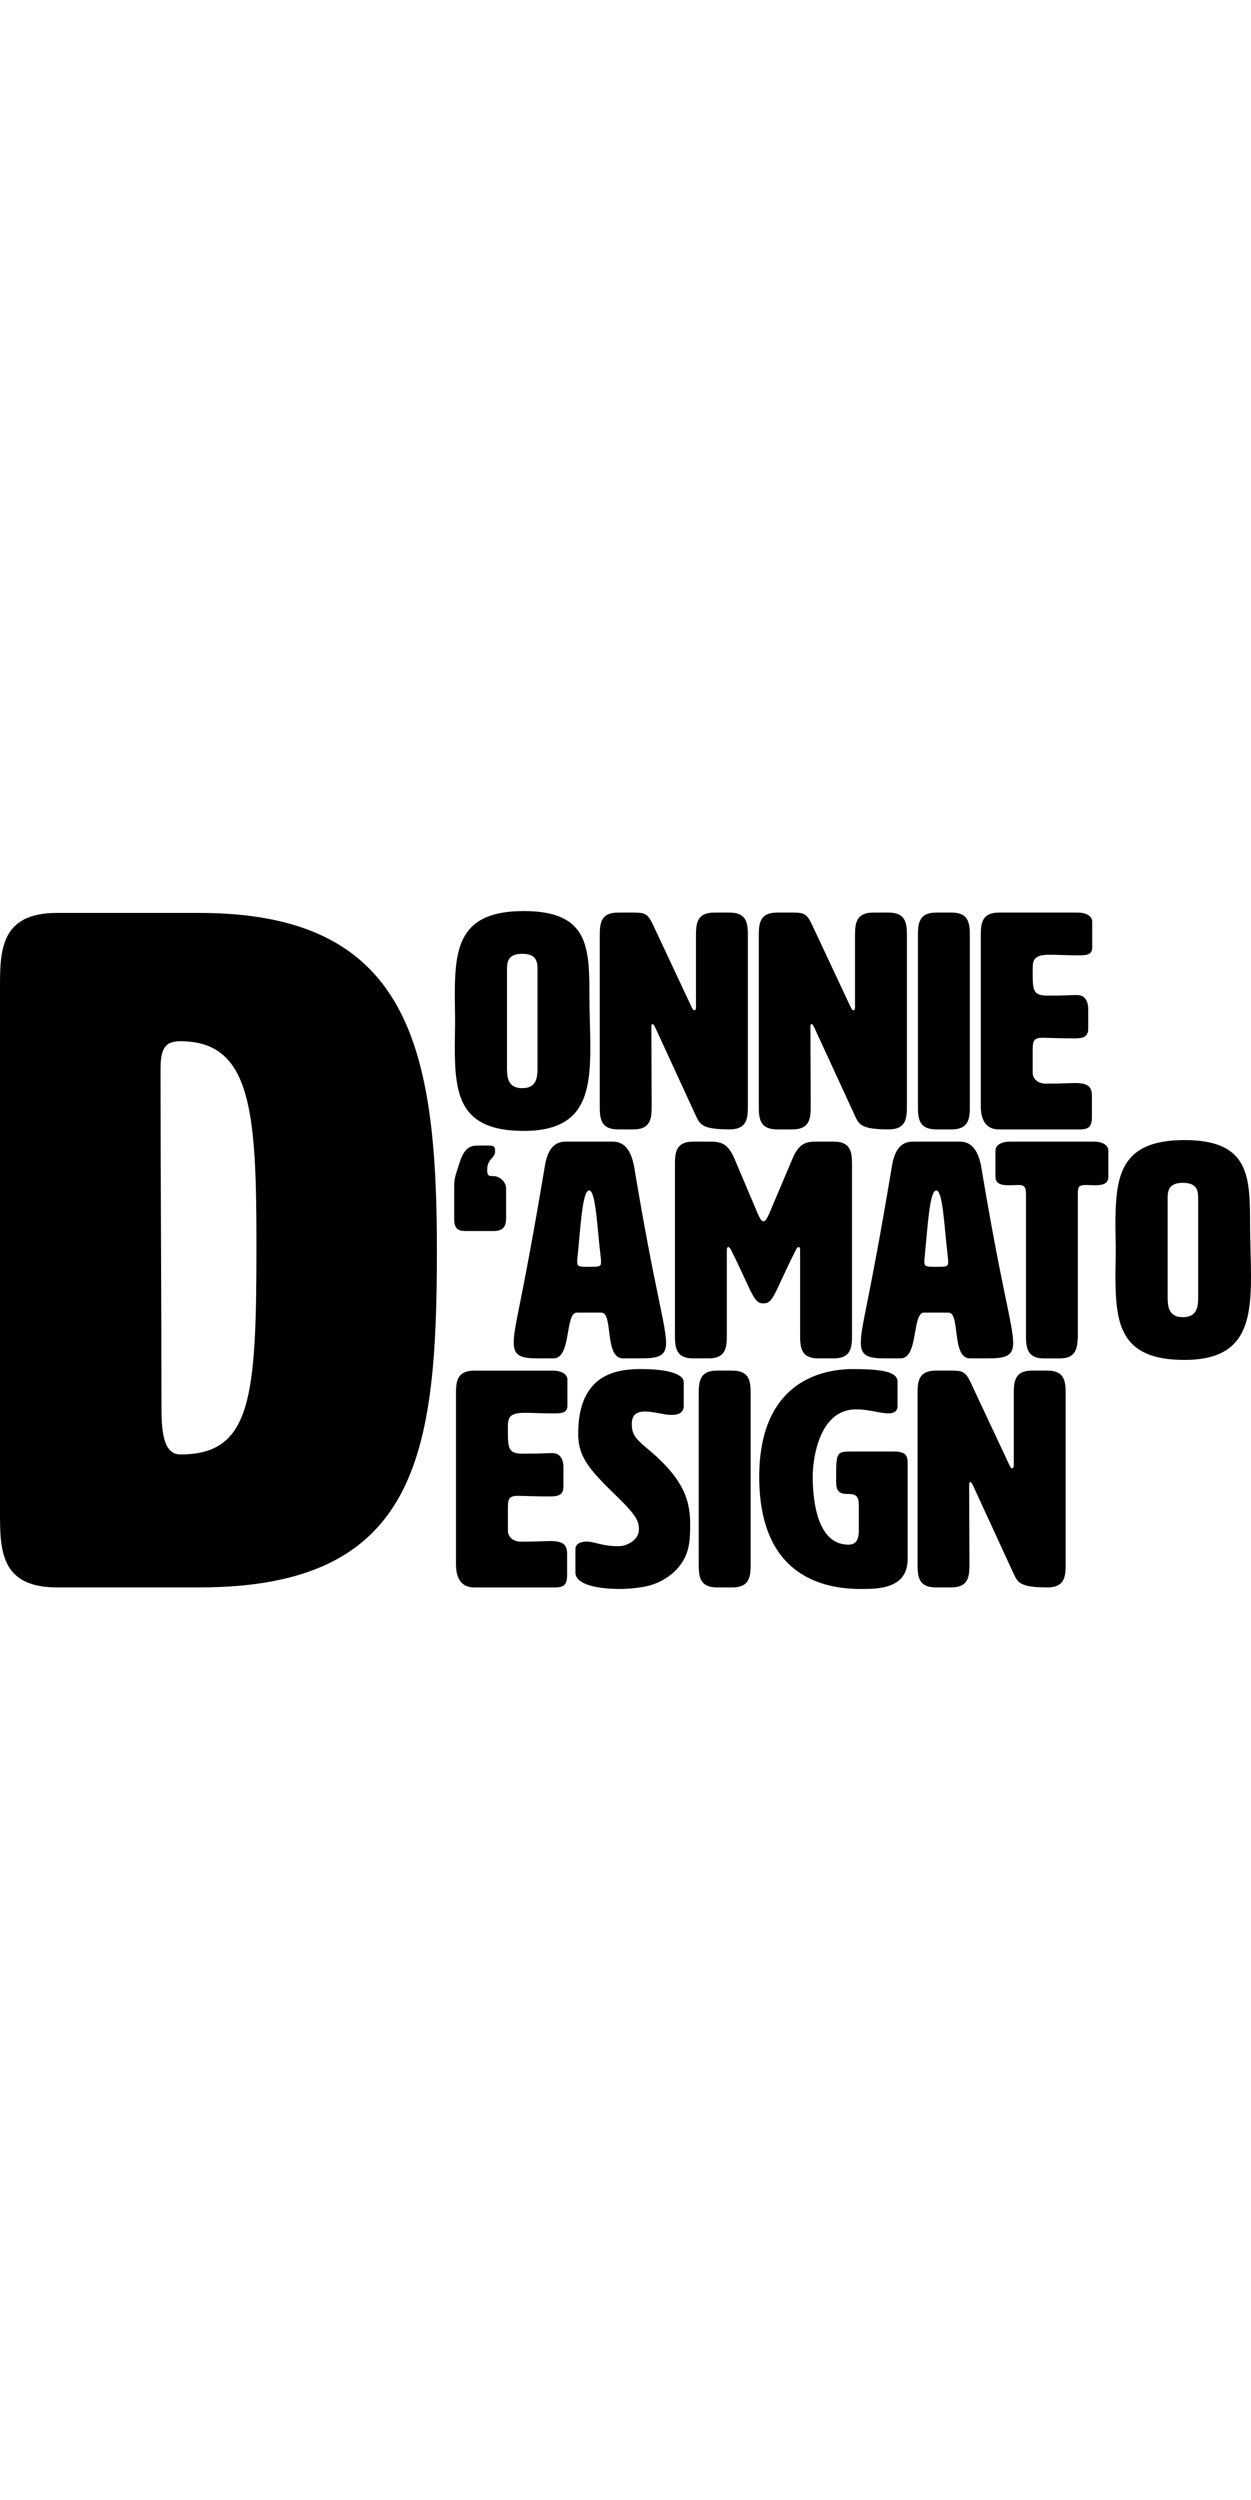 <svg xmlns="http://www.w3.org/2000/svg" fill="currentColor" viewBox="0 0 295.04 159.84" width="5em"><path d="M107.26 20.09C107.26 8.5 108.34 0 123.53 0s15.48 8.35 15.48 19.8c0 4.32.22 8.57.22 12.38 0 11.38-1.8 19.66-15.7 19.66-15.19 0-16.27-8.5-16.27-20.02 0-1.94.07-3.89.07-5.9s-.07-3.96-.07-5.83Zm12.31-6.05v22.68c0 2.16 0 5.04 3.6 5.04s3.6-2.88 3.6-5.04V14.04c0-1.8 0-3.96-3.6-3.96s-3.6 2.16-3.6 3.96ZM163.78 23.4c.22 0 .36-.22.36-.72V6.12c0-2.88 0-5.76 4.32-5.76h3.6c4.32 0 4.32 2.88 4.32 5.76v39.6c0 2.88 0 5.76-4.32 5.76-6.48 0-6.98-1.15-7.99-3.31l-9.58-20.81c-.22-.43-.43-.72-.58-.72-.22 0-.29.29-.29.72l.07 18.36c0 2.88 0 5.76-4.32 5.76h-3.6c-4.32 0-4.32-2.88-4.32-5.76V6.12c0-2.88 0-5.76 4.32-5.76h3.82c2.38 0 3.17.29 4.25 2.52l9.29 19.8c.22.5.43.72.65.72ZM201.29 23.4c.22 0 .36-.22.36-.72V6.12c0-2.88 0-5.76 4.32-5.76h3.6c4.32 0 4.32 2.88 4.32 5.76v39.6c0 2.88 0 5.76-4.32 5.76-6.48 0-6.98-1.15-7.99-3.31L192 27.36c-.22-.43-.43-.72-.58-.72-.22 0-.29.29-.29.72l.07 18.36c0 2.88 0 5.76-4.32 5.76h-3.6c-4.32 0-4.32-2.88-4.32-5.76V6.12c0-2.88 0-5.76 4.32-5.76h3.82c2.38 0 3.17.29 4.25 2.52l9.29 19.8c.22.5.43.72.65.72ZM228.73 45.72c0 2.88 0 5.76-4.32 5.76h-3.6c-4.32 0-4.32-2.88-4.32-5.76V6.12c0-2.88 0-5.76 4.32-5.76h3.6c4.32 0 4.32 2.88 4.32 5.76v39.6ZM243.56 38.31c.14 1.58 1.58 2.38 3.02 2.38 4.1 0 5.47-.14 6.98-.14 3.02 0 3.96.86 3.96 3.02v5.04c0 2.16-.72 2.88-2.88 2.88h-19.01c-4.32 0-4.32-4.32-4.32-5.76V6.12c0-2.88 0-5.76 4.32-5.76h18.58c1.8 0 3.38.72 3.38 2.16v6.12c0 1.73-1.44 1.8-3.24 1.8-2.81 0-5.04-.14-6.84-.14-3.96 0-3.96 1.44-3.96 3.74 0 4.68 0 5.9 3.6 5.9 4.46 0 5.18-.14 6.84-.14 2.52 0 2.66 2.52 2.66 3.31v4.61c0 2.16-1.51 2.3-3.31 2.3-3.67 0-5.98-.14-7.49-.14-2.3 0-2.3 1.01-2.3 3.38v5.04ZM107.12 65.3c0-1.94 0-2.09 1.22-5.83 1.08-3.38 2.3-4.18 4.32-4.18h2.38c1.3 0 1.73.07 1.73 1.37 0 1.66-1.87 1.66-1.87 4.39 0 1.44.43 1.44 1.44 1.44 1.58 0 3.02 1.44 3.02 2.88v7.2c0 2.88-2.02 2.88-3.31 2.88h-5.83c-1.66 0-3.1 0-3.1-2.88V65.3ZM157.09 101.88c0 3.31-2.23 3.6-6.34 3.6h-3.82c-4.46 0-2.23-10.8-5.11-10.8h-5.76c-2.88 0-1.22 10.8-5.54 10.8h-3.38c-3.74 0-5.98-.29-5.98-3.6 0-4.32 1.73-8.14 7.34-41.76.58-3.6 2.02-5.76 4.9-5.76h11.09c2.88 0 4.32 2.16 5.04 5.76 4.9 29.52 7.56 37.44 7.56 41.76Zm-20.96-19.15c0 1.15.5 1.15 2.81 1.15s2.81 0 2.81-1.08c0-.29 0-.65-.07-1.15-.86-7.06-1.15-15.77-2.74-15.77s-2.02 8.64-2.74 15.77c-.07.43-.07.79-.07 1.08ZM186.9 58.39c1.58-3.74 3.24-4.03 5.83-4.03h3.89c4.32 0 4.32 2.88 4.32 5.76v39.6c0 2.88 0 5.76-4.32 5.76h-3.6c-4.32 0-4.32-2.88-4.32-5.76v-19.8c0-.43-.14-.72-.36-.72s-.43.29-.65.72c-5.11 10.15-5.26 12.6-7.63 12.6s-2.59-2.45-7.63-12.6c-.22-.43-.5-.72-.65-.72-.22 0-.36.29-.36.72v19.8c0 2.88 0 5.76-4.32 5.76h-3.6c-4.32 0-4.32-2.88-4.32-5.76v-39.6c0-2.88 0-5.76 4.32-5.76h3.82c2.66 0 4.32.36 5.9 4.03l5.4 12.75c.58 1.3.94 2.02 1.44 2.02s.86-.72 1.44-2.02l5.4-12.75ZM238.95 101.88c0 3.31-2.23 3.6-6.34 3.6h-3.82c-4.46 0-2.23-10.8-5.11-10.8h-5.76c-2.88 0-1.22 10.8-5.54 10.8H209c-3.74 0-5.98-.29-5.98-3.6 0-4.32 1.73-8.14 7.34-41.76.58-3.6 2.02-5.76 4.9-5.76h11.09c2.88 0 4.32 2.16 5.04 5.76 4.9 29.52 7.56 37.44 7.56 41.76ZM218 82.73c0 1.15.5 1.15 2.81 1.15s2.81 0 2.81-1.08c0-.29 0-.65-.07-1.15-.86-7.06-1.15-15.77-2.74-15.77s-2.02 8.64-2.74 15.77c-.07.43-.07.79-.07 1.08ZM254.21 100.23c-.14 2.74-.29 5.26-4.32 5.26h-3.6c-4.32 0-4.32-2.88-4.32-5.76V66.82c0-1.8-.36-2.23-1.87-2.23-.5 0-1.22.07-2.09.07-1.8 0-3.24-.29-3.24-2.02v-6.12c0-1.44 1.58-2.16 3.38-2.16h19.87c1.8 0 3.38.72 3.38 2.16v6.12c0 1.73-1.44 2.02-3.24 2.02-.5 0-1.15-.07-2.02-.07-1.8 0-1.94.43-1.94 2.23v33.41ZM263.07 74.09c0-11.59 1.08-20.09 16.27-20.09s15.48 8.35 15.48 19.8c0 4.32.22 8.57.22 12.38 0 11.38-1.8 19.66-15.7 19.66-15.19 0-16.27-8.5-16.27-20.02 0-1.94.07-3.89.07-5.9s-.07-3.96-.07-5.83Zm12.31-6.05v22.68c0 2.16 0 5.04 3.6 5.04s3.6-2.88 3.6-5.04V68.04c0-1.8 0-3.96-3.6-3.96s-3.6 2.16-3.6 3.96ZM119.79 146.31c.14 1.58 1.58 2.38 3.02 2.38 4.1 0 5.47-.14 6.98-.14 3.02 0 3.96.86 3.96 3.02v5.04c0 2.16-.72 2.88-2.88 2.88h-19.01c-4.32 0-4.32-4.32-4.32-5.76v-39.6c0-2.88 0-5.76 4.32-5.76h18.58c1.8 0 3.38.72 3.38 2.16v6.12c0 1.73-1.44 1.8-3.24 1.8-2.81 0-5.04-.14-6.84-.14-3.96 0-3.96 1.44-3.96 3.74 0 4.68 0 5.9 3.6 5.9 4.46 0 5.18-.14 6.84-.14 2.52 0 2.66 2.52 2.66 3.31v4.61c0 2.16-1.51 2.3-3.31 2.3-3.67 0-5.98-.14-7.49-.14-2.3 0-2.3 1.01-2.3 3.38v5.04ZM151.25 108c5.98 0 10.01 1.08 10.01 3.1v5.54c0 .79-.29 2.16-2.74 2.16h-.58c-1.15 0-3.74-.79-5.83-.79-1.73 0-3.1.58-3.1 2.88s.65 3.38 3.46 5.69c8.57 7.06 10.3 12.1 10.3 17.93 0 3.31-.07 6.34-1.94 9.14-2.38 3.6-6.12 4.97-7.7 5.4-1.94.5-4.68.79-6.91.79-5.33 0-10.51-1.01-10.51-3.89v-5.54c0-.86.72-1.73 2.66-1.73s3.46 1.08 7.56 1.08c2.02 0 4.75-1.58 4.75-3.82 0-1.66-.07-2.88-4.46-7.2-6.7-6.55-9.86-9.58-9.86-15.48 0-14.19 9.14-15.27 14.91-15.27ZM177.03 153.72c0 2.88 0 5.76-4.32 5.76h-3.6c-4.32 0-4.32-2.88-4.32-5.76v-39.6c0-2.88 0-5.76 4.32-5.76h3.6c4.32 0 4.32 2.88 4.32 5.76v39.6ZM202.52 139.75c0-2.23-1.3-2.3-2.66-2.3-2.38 0-2.66-1.15-2.66-3.1v-.72c0-5.83.07-6.19 3.46-6.19h10.3c3.1 0 3.1 1.51 3.1 2.88v22.47c0 7.06-6.98 7.06-11.09 7.06-11.45 0-23.91-5.18-23.91-26.43S192.31 108 201.17 108c7.49 0 10.51.79 10.51 3.02v5.69c0 1.3-.94 1.73-2.09 1.73-2.23 0-4.46-.94-7.7-.94-9.14 0-10.22 12.75-10.22 15.7 0 5.9 1.08 16.2 8.42 16.2 1.44 0 2.45-.72 2.45-3.24v-6.41ZM238.73 131.4c.22 0 .36-.22.36-.72v-16.56c0-2.88 0-5.76 4.32-5.76h3.6c4.32 0 4.32 2.88 4.32 5.76v39.6c0 2.88 0 5.76-4.32 5.76-6.48 0-6.98-1.15-7.99-3.31l-9.58-20.81c-.22-.43-.43-.72-.58-.72-.22 0-.29.29-.29.72l.07 18.36c0 2.88 0 5.76-4.32 5.76h-3.6c-4.32 0-4.32-2.88-4.32-5.76v-39.6c0-2.88 0-5.76 4.32-5.76h3.82c2.38 0 3.17.29 4.25 2.52l9.29 19.8c.22.5.43.72.65.72ZM47.04.44c49.28 0 56 31.36 56 79.52s-4.48 79.52-56 79.52h-33.6C0 159.48 0 150.52 0 141.56V18.36C0 9.4 0 .44 13.44.44h33.6Zm-9.18 37.19c0 25.31.22 52.86.22 79.3 0 5.82.45 11.2 4.48 11.2 16.8 0 17.92-13.44 17.92-49.28 0-31.36-1.12-48.16-17.92-48.16-4.03 0-4.7 2.24-4.7 6.94Z"/></svg>